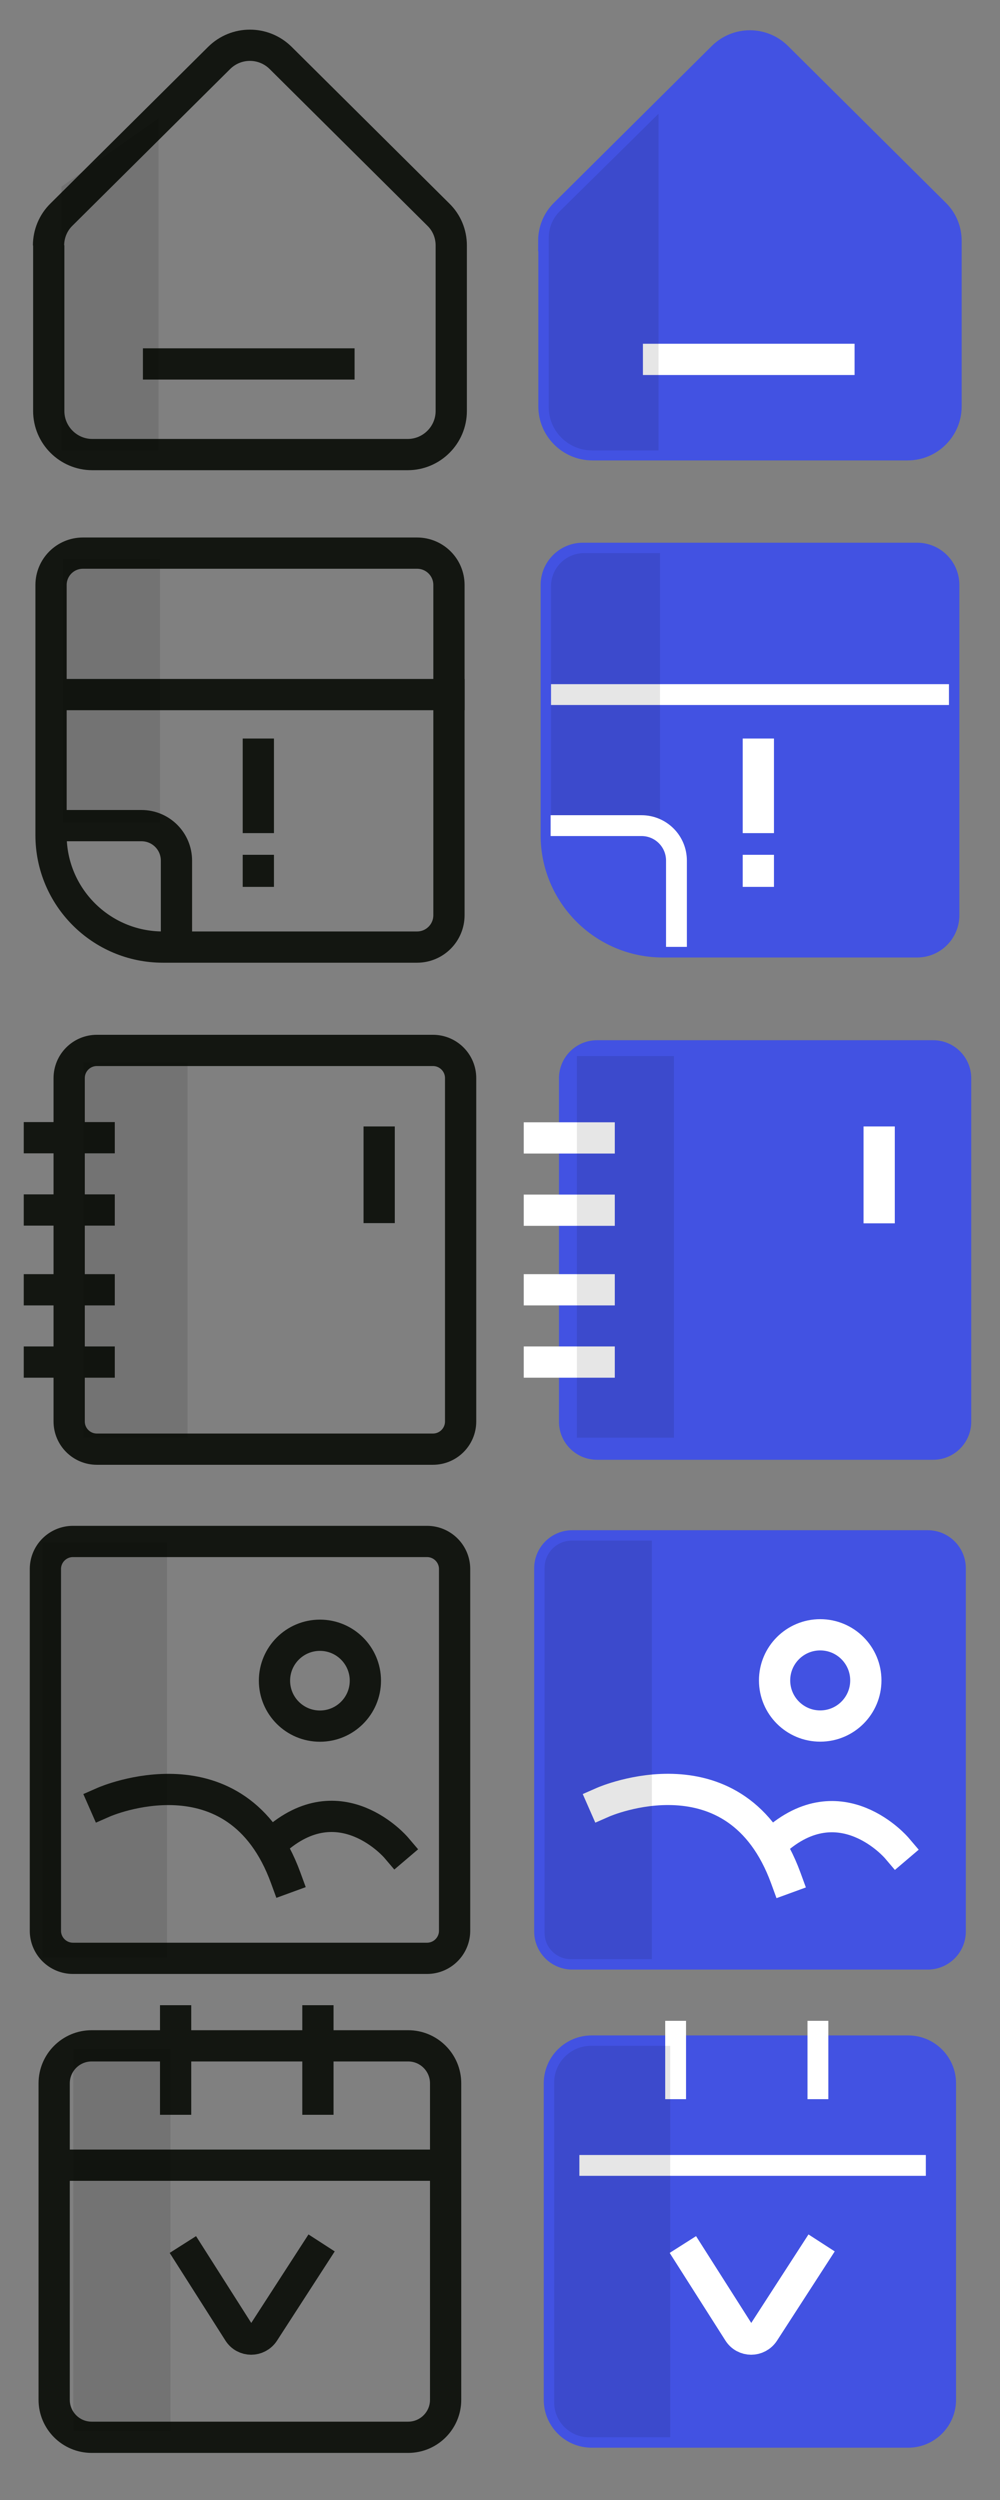 <svg width="48" height="120" viewBox="0 0 48 120" fill="none" xmlns="http://www.w3.org/2000/svg">
<rect x="0" y="0" width="48" height="120" fill="#808080" stroke="none"/>
<path d="M43.59 98.2H28.4C27.406 98.2 26.6 99.006 26.6 100V115.19C26.6 116.184 27.406 116.99 28.4 116.99H43.59C44.584 116.99 45.39 116.184 45.39 115.19V100C45.39 99.006 44.584 98.2 43.59 98.2Z" fill="#4252E2" stroke="#4252E2" stroke-miterlimit="10"/>
<path d="M32.43 97V100.76" stroke="white" stroke-miterlimit="10"/>
<path d="M39.26 97V100.76" stroke="white" stroke-miterlimit="10"/>
<path d="M27.81 103.94H44.44" stroke="white" stroke-miterlimit="10"/>
<path d="M33.18 108.37L35.45 111.94C35.73 112.39 36.38 112.39 36.67 111.94L39.03 108.29" stroke="white" stroke-width="1.5" stroke-linecap="square" stroke-linejoin="bevel"/>
<path opacity="0.1" d="M28.37 98.2H32.17V116.99H28.28C27.35 116.99 26.6 116.24 26.6 115.31V99.97C26.6 98.99 27.39 98.2 28.37 98.2Z" fill="black"/>
<path d="M44.53 73.95H27.47C26.735 73.95 26.14 74.546 26.14 75.28V92.71C26.14 93.445 26.735 94.04 27.47 94.04H44.53C45.265 94.04 45.86 93.445 45.86 92.71V75.28C45.86 74.546 45.265 73.95 44.53 73.95Z" fill="#4252E2" stroke="#4252E2" stroke-miterlimit="10"/>
<path d="M28.96 86.5C28.96 86.5 35.36 83.69 37.72 90.15" stroke="white" stroke-width="1.5" stroke-linecap="square" stroke-linejoin="bevel"/>
<path d="M43.04 88.7C43.04 88.7 40.35 85.54 37.18 88.39" stroke="white" stroke-width="1.5" stroke-linecap="square" stroke-linejoin="bevel"/>
<path d="M39.37 82.85C40.58 82.85 41.56 81.87 41.56 80.66C41.56 79.451 40.58 78.47 39.37 78.47C38.16 78.47 37.18 79.451 37.18 80.66C37.18 81.87 38.16 82.85 39.37 82.85Z" stroke="white" stroke-width="1.5" stroke-linecap="square" stroke-linejoin="bevel"/>
<path opacity="0.1" d="M27.45 73.95H31.29V94.04H27.4C26.71 94.04 26.14 93.48 26.14 92.78V75.26C26.14 74.54 26.72 73.95 27.45 73.95Z" fill="black"/>
<path d="M44.79 50.43H28.66C27.925 50.43 27.33 51.026 27.33 51.76V68.24C27.33 68.975 27.925 69.57 28.66 69.57H44.79C45.525 69.57 46.12 68.975 46.12 68.24V51.76C46.12 51.026 45.525 50.43 44.79 50.43Z" fill="#4252E2" stroke="#4252E2" stroke-miterlimit="10"/>
<path d="M25.89 54.62H28.76" stroke="white" stroke-width="1.5" stroke-linecap="square" stroke-linejoin="bevel"/>
<path d="M25.89 58.09H28.76" stroke="white" stroke-width="1.5" stroke-linecap="square" stroke-linejoin="bevel"/>
<path d="M25.89 61.91H28.76" stroke="white" stroke-width="1.5" stroke-linecap="square" stroke-linejoin="bevel"/>
<path d="M25.89 65.38H28.76" stroke="white" stroke-width="1.5" stroke-linecap="square" stroke-linejoin="bevel"/>
<path d="M42.2 54.82V57.97" stroke="white" stroke-width="1.5" stroke-linecap="square" stroke-linejoin="bevel"/>
<path opacity="0.1" d="M32.35 50.69H27.69V69.01H32.35V50.69Z" fill="black"/>
<path d="M27.98 26.55H44.02C44.86 26.55 45.55 27.23 45.55 28.08V43.93C45.55 44.77 44.87 45.46 44.02 45.46H31.82C28.85 45.46 26.45 43.05 26.45 40.09V28.08C26.45 27.24 27.13 26.55 27.98 26.55Z" fill="#4252E2" stroke="#4252E2" stroke-miterlimit="10"/>
<path d="M26.45 33.34H45.55" stroke="white" stroke-miterlimit="10"/>
<path opacity="0.1" d="M28.05 26.55H31.68V39.37H26.45V28.14C26.45 27.26 27.16 26.55 28.04 26.55H28.05Z" fill="black"/>
<path d="M26.43 39.63H30.79C31.72 39.63 32.47 40.38 32.47 41.31V45.45" stroke="white" stroke-miterlimit="10"/>
<path d="M36.4 36.2V39.24" stroke="white" stroke-width="1.5" stroke-linecap="square" stroke-linejoin="bevel"/>
<path d="M36.4 41.78V41.82" stroke="white" stroke-width="1.5" stroke-linecap="square" stroke-linejoin="bevel"/>
<g clip-path="url(#clip0_59_9893)">
<path d="M26.34 11.56V19.51C26.34 20.66 27.28 21.6 28.43 21.6H43.57C44.72 21.6 45.66 20.66 45.66 19.51V11.56C45.66 11 45.44 10.47 45.04 10.08L37.47 2.56C36.65 1.75 35.34 1.75 34.52 2.56L26.95 10.08C26.55 10.47 26.33 11.01 26.33 11.56H26.34Z" fill="#4252E2" stroke="#4252E2" stroke-miterlimit="10"/>
<path d="M31.61 17.25H40.27" stroke="white" stroke-width="1.5" stroke-linecap="square" stroke-linejoin="bevel"/>
<path opacity="0.1" d="M31.61 21.62H28.42C27.27 21.62 26.34 20.69 26.34 19.54V11.42C26.34 10.93 26.53 10.47 26.88 10.13L31.61 5.46V21.62Z" fill="black"/>
</g>
<path d="M20.78 50.42H4.65C3.916 50.42 3.32 51.015 3.32 51.75V68.23C3.32 68.965 3.916 69.56 4.65 69.56H20.78C21.515 69.56 22.11 68.965 22.11 68.23V51.75C22.11 51.015 21.515 50.42 20.78 50.42Z" stroke="#131611" stroke-width="1.5" stroke-linecap="square" stroke-linejoin="bevel"/>
<path d="M1.89 54.61H4.76" stroke="#131611" stroke-width="1.5" stroke-linecap="square" stroke-linejoin="bevel"/>
<path d="M1.89 58.08H4.76" stroke="#131611" stroke-width="1.5" stroke-linecap="square" stroke-linejoin="bevel"/>
<path d="M1.89 61.91H4.76" stroke="#131611" stroke-width="1.5" stroke-linecap="square" stroke-linejoin="bevel"/>
<path d="M1.89 65.38H4.76" stroke="#131611" stroke-width="1.5" stroke-linecap="square" stroke-linejoin="bevel"/>
<path d="M18.2 54.82V57.96" stroke="#131611" stroke-width="1.5" stroke-linecap="square" stroke-linejoin="bevel"/>
<path opacity="0.1" d="M9 51H4V69H9V51Z" fill="black"/>
<path d="M19.59 98.2H4.4C3.406 98.2 2.6 99.006 2.6 100V115.19C2.6 116.184 3.406 116.99 4.4 116.99H19.59C20.584 116.99 21.39 116.184 21.39 115.19V100C21.39 99.006 20.584 98.2 19.59 98.2Z" stroke="#131611" stroke-width="1.5" stroke-linecap="square" stroke-linejoin="bevel"/>
<path d="M8.43 97V100.76" stroke="#131611" stroke-width="1.5" stroke-linecap="square" stroke-linejoin="bevel"/>
<path d="M15.26 97V100.76" stroke="#131611" stroke-width="1.5" stroke-linecap="square" stroke-linejoin="bevel"/>
<path d="M3.81 103.93H20.44" stroke="#131611" stroke-width="1.5" stroke-linecap="square" stroke-linejoin="bevel"/>
<path d="M9.18 108.37L11.45 111.94C11.73 112.39 12.38 112.39 12.67 111.94L15.03 108.29" stroke="#131611" stroke-width="1.5" stroke-linecap="square" stroke-linejoin="bevel"/>
<path opacity="0.1" d="M8.18 98.36H3.52V116.68H8.18V98.36Z" fill="black"/>
<path d="M20.496 73.99H3.504C2.772 73.99 2.179 74.583 2.179 75.314V92.675C2.179 93.407 2.772 94 3.504 94H20.496C21.228 94 21.821 93.407 21.821 92.675V75.314C21.821 74.583 21.228 73.99 20.496 73.99Z" stroke="#131611" stroke-width="1.5" stroke-linecap="square" stroke-linejoin="bevel"/>
<path d="M4.988 86.5C4.988 86.5 11.362 83.701 13.713 90.135" stroke="#131611" stroke-width="1.5" stroke-linecap="square" stroke-linejoin="bevel"/>
<path d="M19.012 88.681C19.012 88.681 16.333 85.534 13.175 88.372" stroke="#131611" stroke-width="1.5" stroke-linecap="square" stroke-linejoin="bevel"/>
<path d="M15.357 82.854C16.561 82.854 17.538 81.878 17.538 80.673C17.538 79.468 16.561 78.492 15.357 78.492C14.152 78.492 13.175 79.468 13.175 80.673C13.175 81.878 14.152 82.854 15.357 82.854Z" stroke="#131611" stroke-width="1.5" stroke-linecap="square" stroke-linejoin="bevel"/>
<path opacity="0.1" d="M8.016 74.04H2.04V93.96H8.016V74.04Z" fill="black"/>
<path d="M3.98 26.55H20.02C20.86 26.55 21.55 27.23 21.55 28.08V43.93C21.55 44.77 20.87 45.46 20.02 45.46H7.82C4.85 45.46 2.45 43.05 2.45 40.09V28.08C2.45 27.24 3.13 26.55 3.98 26.55Z" stroke="#131611" stroke-width="1.5" stroke-linecap="square" stroke-linejoin="bevel"/>
<path d="M2.8 33.34H21.55" stroke="#131611" stroke-width="1.5" stroke-linecap="square" stroke-linejoin="bevel"/>
<path d="M2.78 39.63H6.79C7.72 39.63 8.47 40.38 8.47 41.31V45.28" stroke="#131611" stroke-width="1.5" stroke-linecap="square" stroke-linejoin="bevel"/>
<path d="M12.4 36.2V39.24" stroke="#131611" stroke-width="1.5" stroke-linecap="square" stroke-linejoin="bevel"/>
<path d="M12.4 41.78V41.82" stroke="#131611" stroke-width="1.5" stroke-linecap="square" stroke-linejoin="bevel"/>
<path opacity="0.1" d="M7.68 26.82H3.02V39.48H7.68V26.82Z" fill="black"/>
<path d="M2.34 11.78V19.73C2.34 20.88 3.28 21.82 4.43 21.82H19.57C20.72 21.82 21.66 20.88 21.66 19.73V11.78C21.66 11.22 21.44 10.69 21.04 10.3L13.47 2.78C12.65 1.97 11.34 1.97 10.52 2.78L2.95 10.3C2.55 10.69 2.33 11.23 2.33 11.78H2.34Z" stroke="#131611" stroke-width="1.5" stroke-linecap="square" stroke-linejoin="bevel"/>
<path d="M7.61 17.47H16.27" stroke="#131611" stroke-width="1.5" stroke-linecap="square" stroke-linejoin="bevel"/>
<path opacity="0.1" d="M7.61 21.62H2.95V8.96L7.61 5.68V21.62Z" fill="black"/>
<defs>
<clipPath id="clip0_59_9893">
<rect width="24" height="24" fill="white" transform="translate(24)"/>
</clipPath>
</defs>
</svg>
